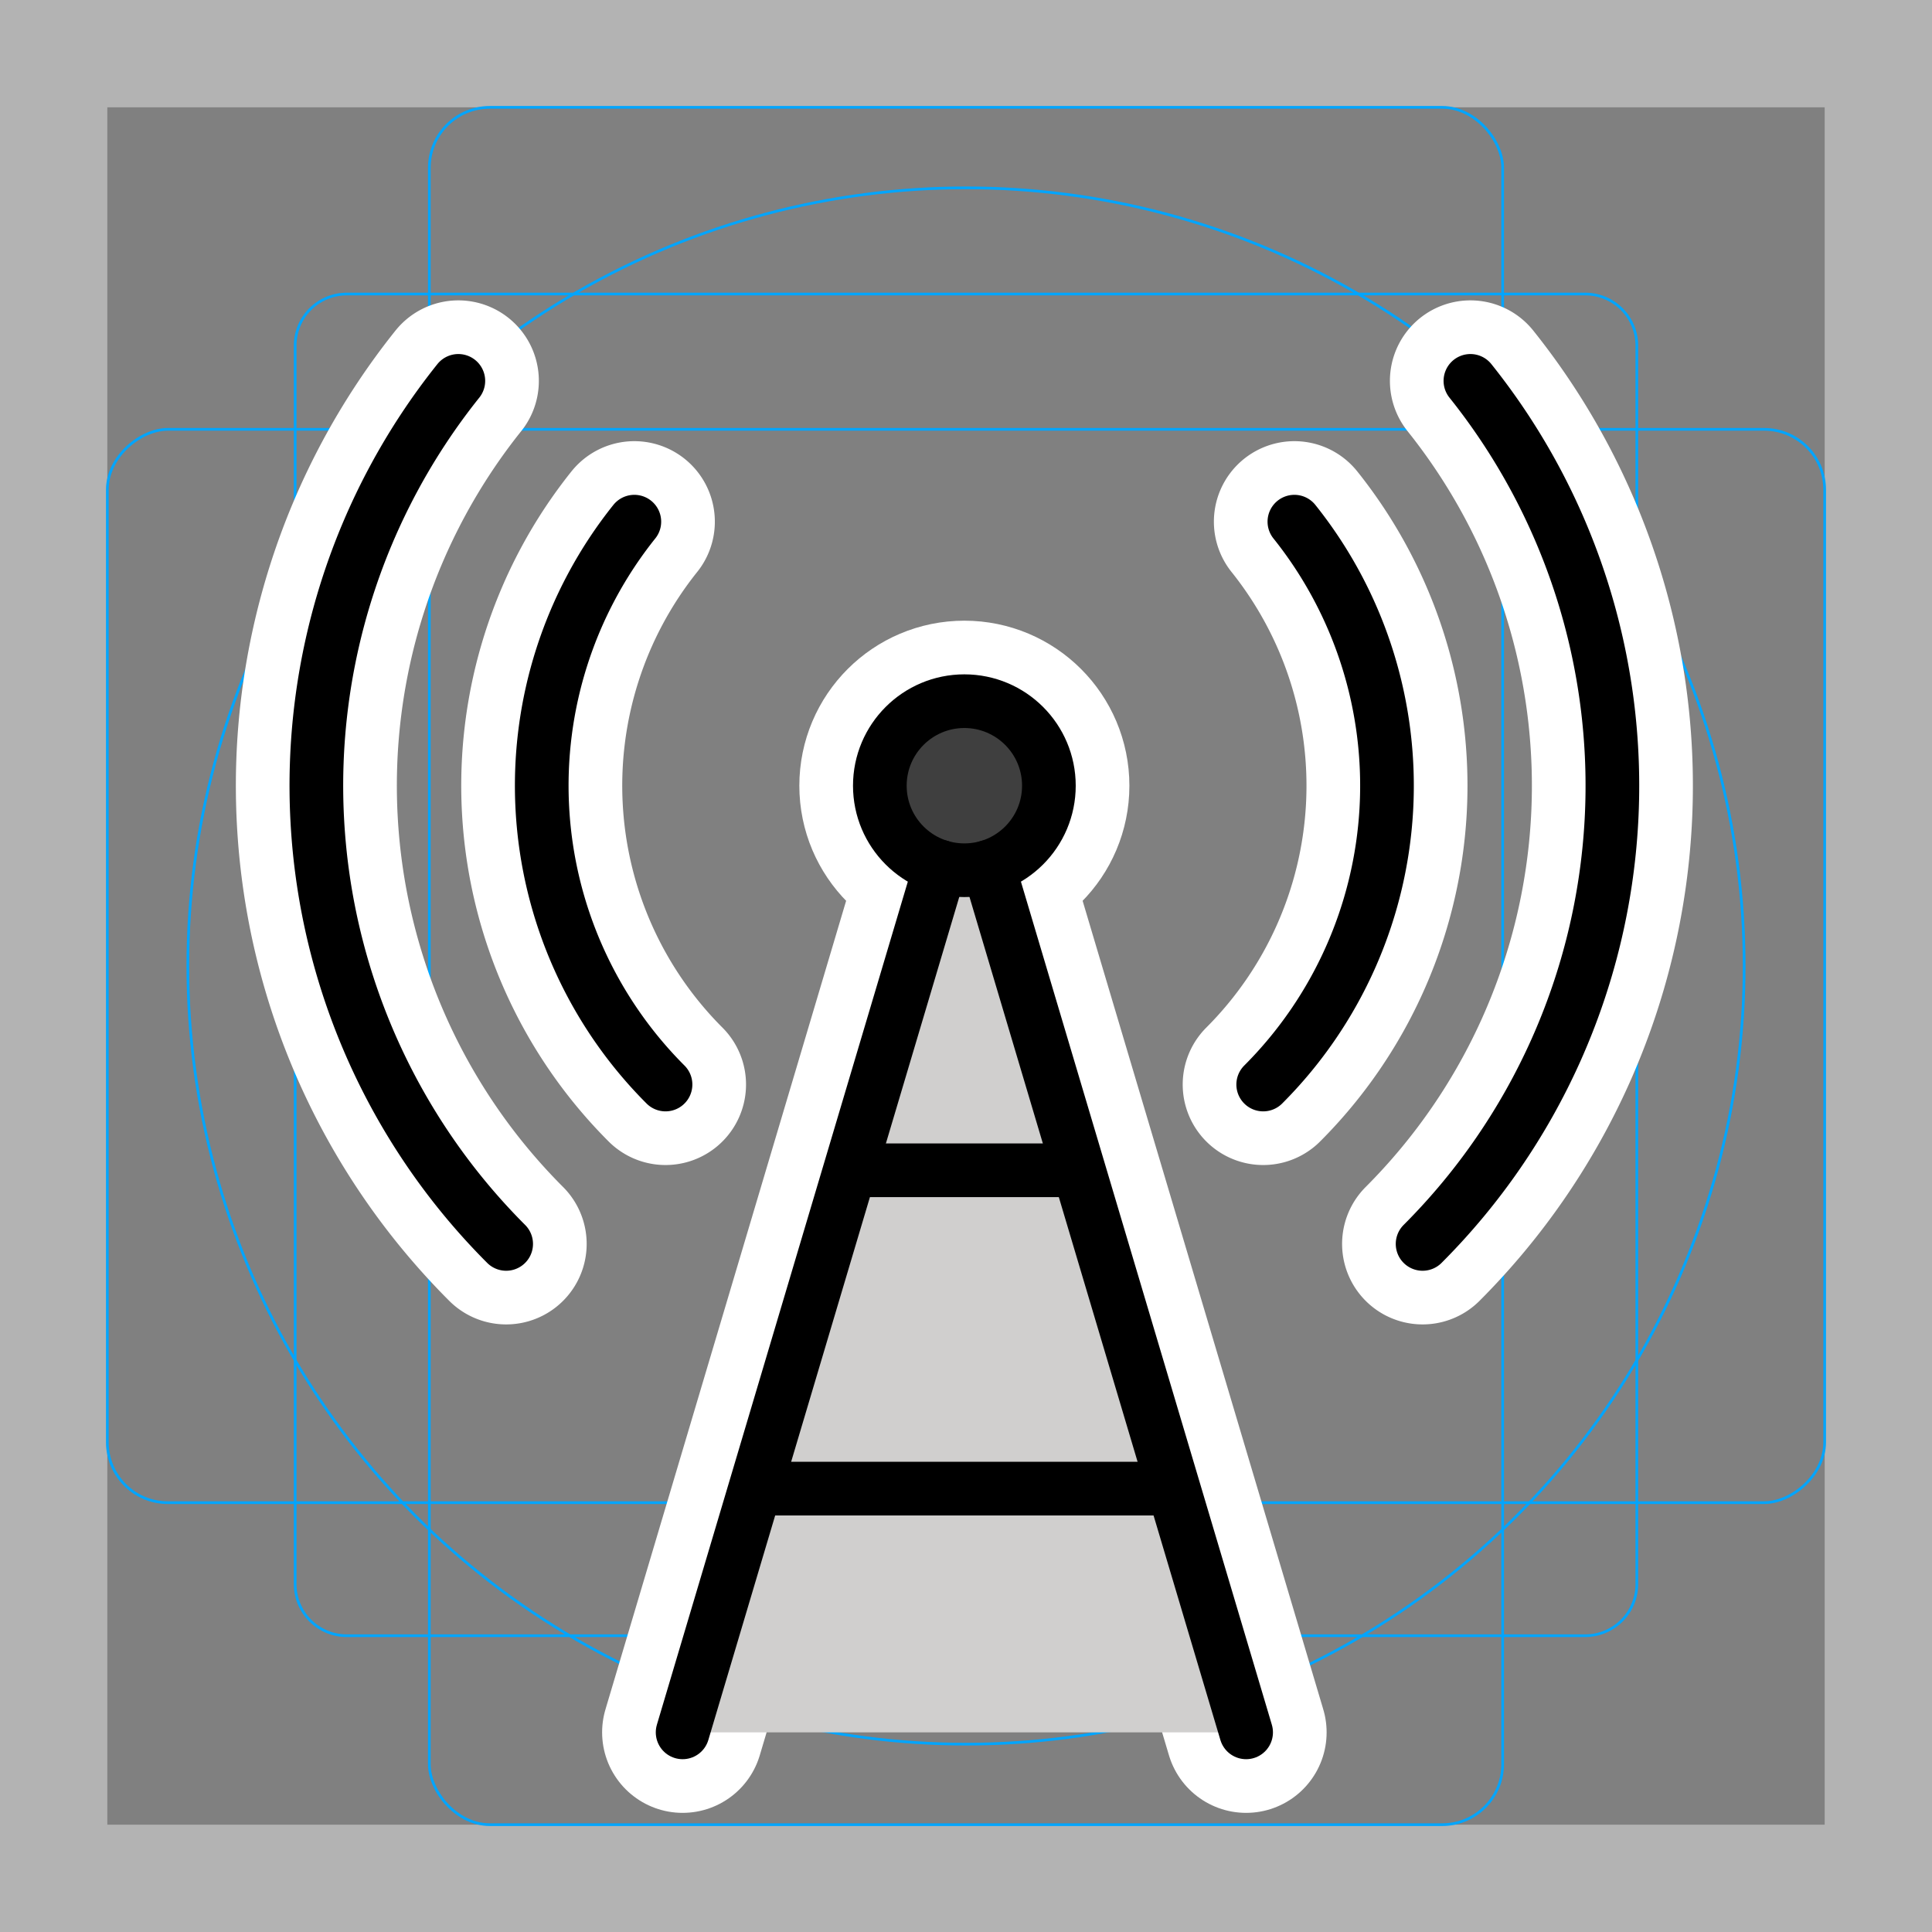 <svg viewBox="0 0 72 72" xmlns="http://www.w3.org/2000/svg"><rect x="0" y="0" width="72" height="72" fill="#808080" stroke="none"/><path fill="#b3b3b3" d="M68 4v64H4V4h64m4-4H0v72h72V0z"/><path fill="none" stroke="#00a5ff" stroke-miterlimit="10" stroke-width=".1" d="M12.923 10.958h46.154A1.923 1.923 0 0161 12.881v46.154a1.923 1.923 0 01-1.923 1.923H12.923A1.923 1.923 0 0111 59.035V12.881a1.923 1.923 0 011.923-1.923z"/><rect x="16" y="4" rx="2.254" ry="2.254" width="40" height="64" fill="none" stroke="#00a5ff" stroke-miterlimit="10" stroke-width=".1"/><rect x="16" y="4" rx="2.254" ry="2.254" width="40" height="64" transform="rotate(90 36 36)" fill="none" stroke="#00a5ff" stroke-miterlimit="10" stroke-width=".1"/><circle cx="36" cy="36" r="29" fill="none" stroke="#00a5ff" stroke-miterlimit="10" stroke-width=".1"/><g stroke-linecap="round" stroke-miterlimit="10" stroke-width="6" stroke="#fff" fill="none" stroke-linejoin="round"><path d="M18.863 46.357a24.152 24.152 0 01-1.782-32.163m37.717 0a24.152 24.152 0 01-1.782 32.163m-4.778-26.916a15.751 15.751 0 01-1.162 20.976m-22.274 0a15.751 15.751 0 01-1.162-20.976"/><circle cx="35.939" cy="29.281" r="3.15"/><path d="M28.589 55.477h14.7m-11.55-11.864h8.4M35.041 32.3l-9.602 32.26m21 0L36.838 32.3"/></g><circle cx="35.939" cy="29.281" r="3.15" fill="#3f3f3f"/><path fill="#d0cfce" d="M46.439 64.56L36.838 32.3h-1.797l-9.602 32.26"/><g stroke="#000" stroke-width="2"><path fill="none" stroke-linecap="round" stroke-miterlimit="10" d="M18.863 46.357a24.152 24.152 0 01-1.782-32.163m37.717 0a24.152 24.152 0 01-1.782 32.163m-4.778-26.916a15.751 15.751 0 01-1.162 20.976m-22.274 0a15.751 15.751 0 01-1.162-20.976"/><circle cx="35.939" cy="29.281" r="3.15" fill="none" stroke-miterlimit="10"/><path stroke-linecap="round" stroke-linejoin="round" d="M28.589 55.477h14.7m-11.55-11.864h8.4"/><path fill="none" stroke-linecap="round" stroke-linejoin="round" d="M35.041 32.3l-9.602 32.26m21 0L36.838 32.3"/></g></svg>